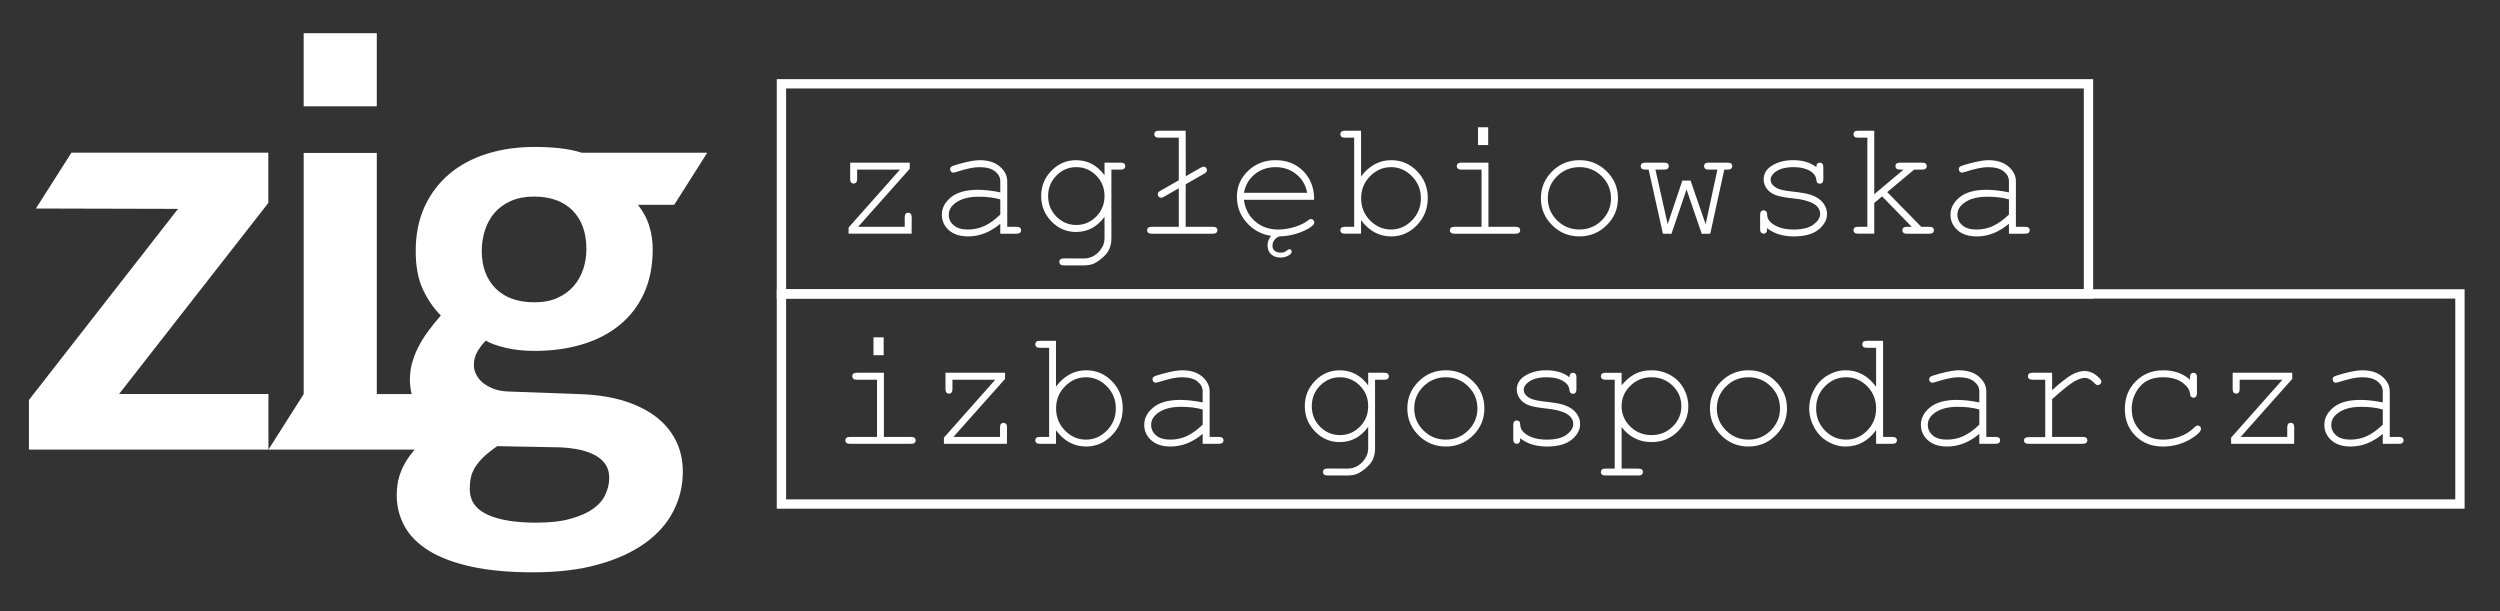 <svg width="270" height="66" viewBox="0 0 270 66" fill="none" xmlns="http://www.w3.org/2000/svg">
<rect x="0" y="0" width="270" height="66" fill="#333333" stroke="none"/>
<path d="M52.03 27.102C52.03 28.804 52.536 30.15 53.527 31.152C54.529 32.154 55.929 32.649 57.717 32.649C58.655 32.649 59.485 32.499 60.196 32.176C60.895 31.863 61.477 31.443 61.941 30.914C62.404 30.388 62.748 29.783 62.985 29.084C63.211 28.395 63.33 27.672 63.33 26.908C63.33 25.119 62.835 23.729 61.833 22.727C60.831 21.726 59.441 21.23 57.653 21.23C56.706 21.23 55.876 21.392 55.175 21.705C54.463 22.018 53.882 22.447 53.419 22.976C52.956 23.515 52.611 24.14 52.373 24.861C52.147 25.573 52.03 26.327 52.03 27.102ZM50.737 52.828C50.737 54.066 51.362 54.982 52.612 55.564C53.872 56.156 55.628 56.447 57.901 56.447C59.355 56.447 60.583 56.318 61.574 56.037C62.576 55.767 63.395 55.414 64.02 54.971C64.655 54.53 65.108 54.012 65.376 53.42C65.656 52.828 65.796 52.225 65.796 51.588C65.796 51.029 65.656 50.543 65.398 50.156C65.139 49.767 64.762 49.445 64.289 49.176C63.815 48.918 63.265 48.713 62.619 48.572C61.984 48.443 61.272 48.345 60.486 48.314L53.7 48.183C53.096 48.605 52.59 49.003 52.202 49.38C51.814 49.757 51.513 50.134 51.287 50.499C51.072 50.866 50.92 51.243 50.845 51.62C50.77 51.997 50.737 52.396 50.737 52.828ZM68.888 22.114C69.469 22.847 69.891 23.622 70.126 24.43C70.374 25.238 70.493 26.068 70.493 26.909C70.493 28.696 70.18 30.28 69.566 31.648C68.941 33.016 68.069 34.16 66.938 35.086C65.817 36.012 64.47 36.711 62.898 37.186C61.335 37.661 59.602 37.897 57.716 37.897C56.596 37.897 55.563 37.79 54.614 37.563C53.676 37.336 52.955 37.09 52.469 36.788C52.114 37.143 51.812 37.542 51.553 37.974C51.305 38.404 51.176 38.9 51.176 39.439C51.176 39.785 51.262 40.119 51.434 40.453C51.596 40.787 51.844 41.088 52.167 41.357C52.501 41.615 52.89 41.83 53.341 42.003C53.794 42.163 54.3 42.261 54.871 42.282L62.476 42.561C64.177 42.606 65.718 42.821 67.097 43.207C68.476 43.607 69.66 44.156 70.652 44.867C71.643 45.588 72.398 46.451 72.936 47.472C73.475 48.497 73.744 49.66 73.744 50.964C73.744 52.45 73.41 53.86 72.731 55.185C72.063 56.511 71.04 57.664 69.683 58.644C68.325 59.624 66.645 60.4 64.62 60.96C62.605 61.53 60.257 61.81 57.585 61.81C55 61.81 52.77 61.607 50.907 61.197C49.043 60.789 47.524 60.217 46.329 59.484C45.143 58.742 44.26 57.869 43.7 56.845C43.129 55.822 42.848 54.7 42.848 53.484C42.848 52.752 42.934 52.062 43.128 51.437C43.322 50.802 43.602 50.199 43.979 49.617C44.357 49.035 44.831 48.474 45.402 47.926C45.972 47.387 46.64 46.838 47.416 46.289C46.393 45.697 45.607 44.943 45.068 44.016C44.529 43.09 44.27 42.098 44.27 41.053C44.27 40.332 44.357 39.664 44.55 39.049C44.734 38.424 44.982 37.832 45.293 37.262C45.595 36.69 45.95 36.153 46.349 35.625C46.747 35.096 47.167 34.58 47.611 34.072C46.835 33.296 46.188 32.359 45.671 31.249C45.154 30.15 44.896 28.762 44.896 27.103C44.896 25.315 45.219 23.72 45.854 22.32C46.501 20.92 47.395 19.746 48.527 18.787C49.658 17.828 51.015 17.106 52.578 16.611C54.15 16.115 55.863 15.869 57.716 15.869C58.654 15.869 59.57 15.912 60.442 16.008C61.315 16.105 62.112 16.267 62.823 16.492H76.386L72.816 22.115H68.888V22.114ZM40.694 16.514V42.56H49.935V48.56H28.99L32.798 42.56V16.514H40.694ZM3.125 48.56V43.197L19.227 22.558L3.878 22.519L7.713 16.491H28.977V21.921L12.861 42.552H28.989L28.99 48.56H3.125Z" fill="white"/>
<path d="M40.693 11.48H32.797V3.852V3.583H40.693V11.48Z" fill="white"/>
<path d="M257.34 44.226C256.992 44.126 256.623 44.052 256.234 44.005C255.842 43.958 255.432 43.935 255 43.935C253.919 43.935 253.075 44.167 252.464 44.634C252.005 44.982 251.776 45.4 251.776 45.882C251.776 46.333 251.951 46.712 252.301 47.017C252.655 47.326 253.166 47.48 253.841 47.48C254.483 47.48 255.081 47.349 255.635 47.093C256.186 46.835 256.754 46.427 257.341 45.864V44.226H257.34ZM257.34 47.931V46.857C256.257 47.767 255.105 48.224 253.873 48.224C252.981 48.224 252.285 47.997 251.783 47.546C251.281 47.093 251.029 46.54 251.029 45.882C251.029 45.163 251.359 44.534 252.022 43.995C252.684 43.456 253.649 43.19 254.919 43.19C255.261 43.19 255.633 43.211 256.035 43.256C256.437 43.299 256.873 43.367 257.339 43.461V42.258C257.339 41.85 257.149 41.496 256.771 41.192C256.393 40.893 255.827 40.743 255.071 40.743C254.49 40.743 253.679 40.913 252.633 41.249C252.445 41.308 252.324 41.337 252.271 41.337C252.176 41.337 252.094 41.302 252.026 41.23C251.959 41.162 251.925 41.07 251.925 40.964C251.925 40.864 251.955 40.786 252.014 40.726C252.094 40.638 252.431 40.517 253.015 40.363C253.938 40.115 254.632 39.99 255.108 39.99C256.046 39.99 256.778 40.222 257.303 40.685C257.83 41.148 258.094 41.675 258.094 42.259V47.187H259.085C259.271 47.187 259.398 47.22 259.477 47.291C259.551 47.357 259.59 47.447 259.59 47.559C259.59 47.666 259.551 47.754 259.477 47.827C259.398 47.895 259.271 47.932 259.085 47.932H257.34V47.931ZM247.564 40.257V40.921L241.989 47.187H247.022V46.158C247.022 45.98 247.056 45.853 247.125 45.779C247.192 45.703 247.282 45.662 247.395 45.662C247.506 45.662 247.601 45.703 247.67 45.779C247.742 45.853 247.775 45.98 247.775 46.158L247.766 47.931H240.959V47.265L246.507 41.009H241.882V42.019C241.882 42.197 241.846 42.324 241.777 42.402C241.704 42.476 241.616 42.515 241.51 42.515C241.399 42.515 241.308 42.476 241.235 42.402C241.166 42.324 241.129 42.197 241.129 42.019V40.257H247.564ZM236.519 41.009V40.761C236.519 40.577 236.555 40.447 236.624 40.372C236.696 40.296 236.784 40.257 236.891 40.257C237.002 40.257 237.097 40.296 237.165 40.372C237.235 40.446 237.271 40.577 237.271 40.761V42.447C237.265 42.629 237.229 42.76 237.162 42.834C237.094 42.914 237.002 42.953 236.891 42.953C236.79 42.953 236.705 42.916 236.64 42.849C236.57 42.781 236.531 42.667 236.519 42.507C236.483 42.087 236.207 41.689 235.69 41.312C235.172 40.933 234.477 40.744 233.603 40.744C232.499 40.744 231.661 41.09 231.085 41.781C230.514 42.47 230.227 43.263 230.227 44.156C230.227 45.119 230.544 45.914 231.176 46.541C231.809 47.166 232.625 47.48 233.629 47.48C234.207 47.48 234.797 47.373 235.4 47.16C235.999 46.949 236.54 46.607 237.024 46.131C237.148 46.014 237.256 45.957 237.354 45.957C237.454 45.957 237.538 45.99 237.605 46.057C237.674 46.125 237.708 46.211 237.708 46.311C237.708 46.565 237.408 46.885 236.813 47.276C235.847 47.909 234.777 48.225 233.594 48.225C232.396 48.225 231.409 47.842 230.637 47.077C229.866 46.311 229.483 45.343 229.483 44.167C229.483 42.966 229.876 41.97 230.666 41.181C231.455 40.388 232.447 39.992 233.648 39.992C234.789 39.99 235.745 40.33 236.519 41.009ZM221.629 40.257V42.134C222.598 41.261 223.323 40.698 223.805 40.446C224.285 40.194 224.73 40.067 225.139 40.067C225.583 40.067 225.994 40.219 226.375 40.516C226.756 40.815 226.947 41.041 226.947 41.192C226.947 41.307 226.907 41.399 226.835 41.475C226.762 41.547 226.668 41.584 226.557 41.584C226.496 41.584 226.449 41.574 226.406 41.553C226.364 41.532 226.288 41.465 226.176 41.354C225.968 41.147 225.789 41.006 225.635 40.93C225.481 40.852 225.329 40.811 225.185 40.811C224.858 40.811 224.467 40.942 224.007 41.202C223.551 41.464 222.758 42.098 221.63 43.108V47.186H224.927C225.109 47.186 225.239 47.219 225.318 47.29C225.394 47.356 225.433 47.446 225.433 47.558C225.433 47.665 225.394 47.753 225.318 47.826C225.239 47.894 225.109 47.931 224.927 47.931H219.086C218.907 47.931 218.78 47.898 218.704 47.827C218.629 47.761 218.589 47.673 218.589 47.567C218.589 47.467 218.626 47.383 218.701 47.313C218.774 47.247 218.901 47.213 219.086 47.213H220.885V41.008H219.513C219.334 41.008 219.206 40.973 219.131 40.903C219.052 40.831 219.017 40.741 219.017 40.628C219.017 40.523 219.052 40.431 219.125 40.362C219.2 40.292 219.328 40.257 219.513 40.257H221.629ZM213.767 44.226C213.418 44.126 213.049 44.05 212.66 44.005C212.27 43.958 211.858 43.935 211.426 43.935C210.347 43.935 209.502 44.169 208.892 44.634C208.434 44.982 208.202 45.4 208.202 45.882C208.202 46.333 208.378 46.712 208.729 47.017C209.082 47.326 209.593 47.48 210.268 47.48C210.91 47.48 211.509 47.349 212.062 47.093C212.613 46.837 213.182 46.427 213.768 45.864V44.226H213.767ZM213.767 47.931V46.857C212.684 47.767 211.532 48.224 210.3 48.224C209.407 48.224 208.71 47.997 208.209 47.546C207.707 47.095 207.456 46.54 207.456 45.882C207.456 45.163 207.786 44.534 208.448 43.995C209.11 43.458 210.076 43.19 211.346 43.19C211.688 43.19 212.061 43.213 212.461 43.256C212.863 43.299 213.3 43.367 213.766 43.461V42.258C213.766 41.85 213.576 41.494 213.198 41.192C212.821 40.893 212.254 40.743 211.498 40.743C210.917 40.743 210.105 40.913 209.06 41.249C208.873 41.308 208.751 41.337 208.697 41.337C208.603 41.337 208.521 41.302 208.452 41.23C208.386 41.162 208.352 41.07 208.352 40.964C208.352 40.864 208.383 40.786 208.44 40.726C208.522 40.638 208.859 40.517 209.442 40.363C210.364 40.117 211.06 39.99 211.535 39.99C212.473 39.99 213.205 40.224 213.731 40.685C214.256 41.148 214.521 41.677 214.521 42.259V47.187H215.512C215.697 47.187 215.825 47.22 215.903 47.291C215.978 47.357 216.018 47.447 216.018 47.559C216.018 47.666 215.979 47.756 215.903 47.827C215.826 47.897 215.696 47.932 215.512 47.932H213.767V47.931ZM202.62 44.111C202.62 43.168 202.298 42.369 201.661 41.718C201.025 41.068 200.266 40.743 199.386 40.743C198.5 40.743 197.738 41.067 197.1 41.718C196.461 42.366 196.141 43.167 196.141 44.111C196.141 45.05 196.461 45.847 197.1 46.5C197.738 47.154 198.5 47.48 199.386 47.48C200.267 47.48 201.026 47.152 201.661 46.5C202.297 45.847 202.62 45.05 202.62 44.111ZM203.373 36.808V47.187H204.366C204.55 47.187 204.68 47.222 204.756 47.291C204.83 47.357 204.871 47.447 204.871 47.559C204.871 47.666 204.831 47.754 204.756 47.827C204.682 47.895 204.549 47.932 204.366 47.932H202.62V46.453C201.758 47.633 200.66 48.224 199.332 48.224C198.657 48.224 198.013 48.044 197.396 47.685C196.78 47.33 196.29 46.822 195.932 46.158C195.574 45.498 195.396 44.816 195.396 44.111C195.396 43.404 195.574 42.718 195.932 42.06C196.289 41.4 196.779 40.89 197.396 40.533C198.012 40.172 198.66 39.99 199.34 39.99C200.641 39.99 201.734 40.58 202.619 41.763V37.56H201.627C201.443 37.56 201.314 37.525 201.236 37.456C201.16 37.384 201.122 37.292 201.122 37.179C201.122 37.074 201.158 36.986 201.236 36.913C201.312 36.845 201.442 36.808 201.627 36.808H203.373ZM192.241 44.111C192.241 43.179 191.908 42.382 191.243 41.726C190.577 41.07 189.772 40.744 188.829 40.744C187.882 40.744 187.077 41.074 186.411 41.732C185.75 42.388 185.416 43.185 185.416 44.111C185.416 45.033 185.75 45.826 186.411 46.486C187.077 47.148 187.882 47.48 188.829 47.48C189.772 47.48 190.577 47.15 191.243 46.492C191.908 45.832 192.241 45.039 192.241 44.111ZM192.994 44.111C192.994 45.246 192.587 46.216 191.775 47.017C190.961 47.822 189.984 48.224 188.837 48.224C187.678 48.224 186.693 47.82 185.884 47.015C185.076 46.208 184.671 45.24 184.671 44.111C184.671 42.976 185.077 42.004 185.884 41.201C186.695 40.392 187.678 39.99 188.837 39.99C189.983 39.99 190.961 40.392 191.775 41.193C192.588 41.998 192.994 42.97 192.994 44.111ZM181.586 43.863C181.586 43.006 181.273 42.271 180.651 41.66C180.028 41.051 179.265 40.744 178.367 40.744C177.466 40.744 176.7 41.053 176.074 41.666C175.448 42.281 175.133 43.012 175.133 43.863C175.133 44.718 175.448 45.457 176.074 46.072C176.7 46.685 177.466 46.99 178.367 46.99C179.259 46.99 180.019 46.683 180.645 46.074C181.271 45.462 181.586 44.724 181.586 43.863ZM175.133 40.257V41.611C175.578 41.074 176.053 40.672 176.562 40.398C177.07 40.127 177.668 39.99 178.359 39.99C179.094 39.99 179.769 40.164 180.389 40.506C181.008 40.846 181.489 41.326 181.827 41.936C182.168 42.547 182.339 43.192 182.339 43.864C182.339 44.934 181.953 45.848 181.19 46.608C180.428 47.366 179.487 47.745 178.368 47.745C177.04 47.745 175.96 47.206 175.134 46.124V50.61H176.944C177.12 50.61 177.248 50.641 177.325 50.71C177.402 50.779 177.44 50.87 177.44 50.981C177.44 51.088 177.402 51.176 177.325 51.249C177.248 51.319 177.119 51.353 176.944 51.353H173.39C173.211 51.353 173.083 51.32 173.008 51.251C172.934 51.185 172.893 51.095 172.893 50.981C172.893 50.87 172.932 50.778 173.008 50.71C173.082 50.642 173.21 50.61 173.39 50.61H174.391V41.01H173.39C173.211 41.01 173.082 40.975 173.008 40.905C172.933 40.833 172.893 40.743 172.893 40.63C172.893 40.525 172.933 40.433 173.008 40.364C173.083 40.294 173.21 40.259 173.39 40.259H175.133V40.257ZM169.503 40.744C169.503 40.57 169.539 40.445 169.609 40.373C169.68 40.297 169.769 40.258 169.875 40.258C169.987 40.258 170.081 40.297 170.151 40.373C170.222 40.449 170.255 40.578 170.255 40.762V42.039C170.255 42.213 170.223 42.342 170.151 42.42C170.082 42.496 169.987 42.535 169.875 42.535C169.775 42.535 169.69 42.502 169.624 42.439C169.556 42.373 169.518 42.265 169.503 42.117C169.473 41.763 169.287 41.467 168.956 41.24C168.472 40.908 167.83 40.744 167.032 40.744C166.2 40.744 165.553 40.914 165.09 41.25C164.742 41.502 164.567 41.787 164.567 42.1C164.567 42.454 164.778 42.748 165.191 42.987C165.473 43.149 166.01 43.282 166.803 43.368C167.836 43.479 168.556 43.604 168.956 43.749C169.528 43.954 169.954 44.243 170.235 44.608C170.517 44.973 170.656 45.37 170.656 45.797C170.656 46.428 170.352 46.99 169.742 47.485C169.134 47.975 168.242 48.225 167.068 48.225C165.891 48.225 164.929 47.926 164.179 47.33C164.179 47.529 164.167 47.66 164.143 47.719C164.12 47.778 164.075 47.828 164.013 47.869C163.951 47.908 163.882 47.932 163.807 47.932C163.698 47.932 163.611 47.891 163.54 47.817C163.47 47.741 163.432 47.616 163.432 47.436V45.903C163.432 45.723 163.466 45.598 163.535 45.52C163.603 45.446 163.692 45.407 163.807 45.407C163.912 45.407 164 45.444 164.076 45.518C164.148 45.59 164.185 45.692 164.185 45.815C164.185 46.086 164.256 46.313 164.391 46.495C164.598 46.778 164.927 47.015 165.379 47.2C165.83 47.386 166.383 47.481 167.04 47.481C168.008 47.481 168.729 47.299 169.203 46.94C169.675 46.581 169.911 46.2 169.911 45.797C169.911 45.336 169.672 44.965 169.194 44.69C168.711 44.411 168.005 44.223 167.079 44.129C166.154 44.035 165.49 43.91 165.089 43.758C164.688 43.604 164.374 43.373 164.151 43.069C163.926 42.76 163.812 42.43 163.812 42.073C163.812 41.436 164.126 40.928 164.752 40.553C165.378 40.18 166.125 39.99 166.993 39.99C168.025 39.99 168.86 40.242 169.503 40.744ZM159.561 44.111C159.561 43.179 159.228 42.382 158.562 41.726C157.897 41.07 157.091 40.744 156.148 40.744C155.202 40.744 154.397 41.074 153.731 41.732C153.07 42.388 152.736 43.185 152.736 44.111C152.736 45.033 153.07 45.826 153.731 46.486C154.397 47.148 155.202 47.48 156.148 47.48C157.091 47.48 157.897 47.15 158.562 46.492C159.228 45.832 159.561 45.039 159.561 44.111ZM160.314 44.111C160.314 45.246 159.907 46.216 159.094 47.017C158.281 47.822 157.303 48.224 156.156 48.224C154.998 48.224 154.013 47.82 153.204 47.015C152.395 46.208 151.991 45.24 151.991 44.111C151.991 42.976 152.397 42.004 153.204 41.201C154.015 40.392 154.998 39.99 156.156 39.99C157.302 39.99 158.281 40.392 159.094 41.193C159.909 41.998 160.314 42.97 160.314 44.111ZM147.763 43.863C147.763 42.988 147.463 42.25 146.865 41.648C146.264 41.046 145.548 40.744 144.714 40.744C143.882 40.744 143.163 41.047 142.569 41.65C141.973 42.257 141.673 42.994 141.673 43.863C141.673 44.738 141.974 45.478 142.569 46.084C143.164 46.69 143.882 46.99 144.714 46.99C145.548 46.99 146.265 46.689 146.865 46.084C147.463 45.478 147.763 44.738 147.763 43.863ZM147.763 41.621V40.258H149.508C149.687 40.258 149.814 40.293 149.89 40.363C149.963 40.431 150.003 40.525 150.003 40.638C150.003 40.743 149.964 40.833 149.89 40.904C149.815 40.974 149.686 41.009 149.508 41.009H148.506V48.447C148.506 48.941 148.401 49.385 148.189 49.773C148.047 50.033 147.81 50.302 147.479 50.582C147.149 50.859 146.846 51.057 146.574 51.174C146.305 51.291 145.938 51.352 145.485 51.352H143.377C143.199 51.352 143.072 51.319 142.996 51.25C142.919 51.182 142.88 51.094 142.88 50.98C142.88 50.869 142.918 50.775 142.996 50.705C143.071 50.637 143.198 50.6 143.377 50.6L145.513 50.61C145.949 50.612 146.344 50.497 146.696 50.27C147.045 50.045 147.339 49.719 147.567 49.288C147.698 49.04 147.764 48.725 147.764 48.341V46.105C146.964 47.201 145.937 47.746 144.677 47.746C143.658 47.746 142.775 47.367 142.033 46.609C141.292 45.849 140.92 44.935 140.92 43.865C140.92 42.797 141.292 41.883 142.033 41.127C142.774 40.371 143.658 39.992 144.677 39.992C145.936 39.99 146.963 40.535 147.763 41.621ZM129.888 44.226C129.54 44.126 129.17 44.052 128.781 44.005C128.392 43.958 127.98 43.935 127.547 43.935C126.467 43.935 125.623 44.167 125.013 44.634C124.552 44.982 124.323 45.4 124.323 45.882C124.323 46.333 124.499 46.712 124.85 47.017C125.204 47.326 125.714 47.48 126.39 47.48C127.031 47.48 127.629 47.349 128.183 47.093C128.734 46.835 129.302 46.427 129.889 45.864V44.226H129.888ZM129.888 47.931V46.857C128.806 47.767 127.653 48.224 126.421 48.224C125.528 48.224 124.833 47.997 124.331 47.546C123.828 47.093 123.577 46.54 123.577 45.882C123.577 45.163 123.907 44.534 124.57 43.995C125.232 43.456 126.197 43.19 127.466 43.19C127.809 43.19 128.181 43.211 128.583 43.256C128.985 43.299 129.421 43.367 129.887 43.461V42.258C129.887 41.85 129.697 41.496 129.319 41.192C128.941 40.893 128.375 40.743 127.619 40.743C127.038 40.743 126.227 40.913 125.181 41.249C124.993 41.308 124.871 41.337 124.817 41.337C124.724 41.337 124.642 41.302 124.573 41.23C124.506 41.162 124.473 41.07 124.473 40.964C124.473 40.864 124.502 40.786 124.561 40.726C124.642 40.638 124.978 40.517 125.562 40.363C126.484 40.115 127.18 39.99 127.655 39.99C128.593 39.99 129.325 40.222 129.851 40.685C130.376 41.148 130.641 41.675 130.641 42.259V47.187H131.632C131.818 47.187 131.944 47.22 132.023 47.291C132.099 47.357 132.138 47.447 132.138 47.559C132.138 47.666 132.099 47.754 132.023 47.827C131.944 47.895 131.818 47.932 131.632 47.932H129.888V47.931ZM120.51 44.111C120.51 43.173 120.187 42.377 119.542 41.724C118.9 41.07 118.147 40.744 117.282 40.744C116.42 40.744 115.666 41.07 115.022 41.724C114.377 42.376 114.057 43.173 114.057 44.111C114.057 45.05 114.377 45.847 115.022 46.5C115.666 47.154 116.419 47.48 117.282 47.48C118.147 47.48 118.9 47.154 119.542 46.5C120.187 45.847 120.51 45.05 120.51 44.111ZM114.048 36.808V41.746C114.947 40.574 116.03 39.99 117.3 39.99C118.39 39.99 119.319 40.385 120.092 41.174C120.867 41.963 121.254 42.932 121.254 44.078C121.254 45.234 120.861 46.217 120.08 47.017C119.297 47.822 118.371 48.224 117.3 48.224C116.002 48.224 114.916 47.638 114.048 46.47V47.931H112.303C112.124 47.931 111.997 47.894 111.922 47.826C111.847 47.754 111.807 47.666 111.807 47.558C111.807 47.447 111.847 47.357 111.922 47.29C111.997 47.22 112.124 47.186 112.303 47.186H113.305V37.56H112.303C112.124 37.56 111.997 37.527 111.922 37.456C111.847 37.385 111.807 37.292 111.807 37.179C111.807 37.074 111.847 36.986 111.922 36.913C111.997 36.843 112.124 36.808 112.303 36.808H114.048ZM108.545 40.257V40.921L102.971 47.187H108.004V46.158C108.004 45.98 108.038 45.853 108.108 45.779C108.174 45.703 108.265 45.662 108.377 45.662C108.489 45.662 108.582 45.703 108.653 45.779C108.724 45.853 108.758 45.982 108.757 46.158L108.748 47.931H101.942V47.265L107.49 41.009H102.864V42.019C102.864 42.195 102.829 42.324 102.759 42.402C102.689 42.478 102.599 42.515 102.492 42.515C102.381 42.515 102.288 42.478 102.217 42.402C102.148 42.324 102.112 42.197 102.112 42.019V40.257H108.545ZM95.462 40.257V47.187H98.384C98.57 47.187 98.699 47.22 98.775 47.291C98.854 47.357 98.89 47.447 98.89 47.559C98.89 47.666 98.854 47.754 98.775 47.827C98.7 47.895 98.57 47.932 98.384 47.932H91.792C91.614 47.932 91.487 47.895 91.411 47.827C91.333 47.755 91.297 47.667 91.297 47.559C91.297 47.448 91.333 47.358 91.411 47.291C91.487 47.221 91.614 47.187 91.792 47.187H94.718V41.009H92.546C92.367 41.009 92.24 40.974 92.159 40.904C92.08 40.832 92.04 40.744 92.04 40.638C92.04 40.525 92.08 40.431 92.156 40.363C92.231 40.293 92.361 40.258 92.546 40.258H95.462V40.257ZM95.436 38.359H94.337V36.435H95.436V38.359Z" fill="white"/>
<path d="M216.964 21.534C216.616 21.434 216.247 21.362 215.857 21.313C215.466 21.268 215.055 21.244 214.624 21.244C213.544 21.244 212.699 21.475 212.088 21.942C211.629 22.29 211.399 22.707 211.399 23.192C211.399 23.643 211.575 24.02 211.925 24.325C212.279 24.635 212.79 24.789 213.465 24.789C214.106 24.789 214.705 24.659 215.259 24.401C215.809 24.143 216.378 23.735 216.965 23.172V21.534H216.964ZM216.964 25.239V24.166C215.881 25.075 214.728 25.532 213.497 25.532C212.604 25.532 211.909 25.305 211.407 24.856C210.905 24.401 210.653 23.848 210.653 23.192C210.653 22.471 210.983 21.842 211.645 21.303C212.307 20.766 213.272 20.498 214.543 20.498C214.885 20.498 215.257 20.519 215.659 20.564C216.06 20.607 216.497 20.676 216.963 20.771V19.566C216.963 19.158 216.772 18.803 216.394 18.502C216.016 18.202 215.451 18.051 214.695 18.051C214.114 18.051 213.302 18.22 212.257 18.557C212.069 18.618 211.948 18.645 211.894 18.645C211.8 18.645 211.719 18.612 211.65 18.539C211.583 18.469 211.549 18.379 211.549 18.272C211.549 18.172 211.579 18.093 211.637 18.034C211.719 17.946 212.054 17.825 212.638 17.671C213.561 17.423 214.256 17.299 214.732 17.299C215.67 17.299 216.402 17.532 216.927 17.995C217.454 18.457 217.717 18.983 217.717 19.567V24.495H218.709C218.894 24.495 219.021 24.528 219.1 24.599C219.175 24.665 219.214 24.755 219.214 24.869C219.214 24.974 219.175 25.062 219.1 25.135C219.021 25.204 218.894 25.24 218.709 25.24H216.964V25.239ZM202.419 21.923V25.238H200.674C200.495 25.238 200.368 25.202 200.293 25.133C200.214 25.061 200.178 24.973 200.178 24.867C200.178 24.754 200.214 24.664 200.293 24.597C200.368 24.527 200.495 24.493 200.674 24.493H201.675V14.87H200.674C200.495 14.87 200.368 14.837 200.293 14.765C200.214 14.695 200.178 14.601 200.178 14.49C200.178 14.384 200.214 14.296 200.293 14.222C200.368 14.154 200.495 14.117 200.674 14.117H202.419V20.978L205.583 18.318H205.203C205.024 18.318 204.896 18.283 204.821 18.213C204.742 18.141 204.706 18.053 204.706 17.947C204.706 17.835 204.742 17.742 204.821 17.672C204.896 17.602 205.024 17.567 205.203 17.567H207.586C207.768 17.567 207.898 17.602 207.976 17.672C208.052 17.742 208.091 17.835 208.091 17.947C208.091 18.052 208.052 18.14 207.976 18.213C207.898 18.283 207.768 18.318 207.586 18.318H206.727L203.821 20.748L207.499 24.496H208.357C208.54 24.496 208.67 24.529 208.748 24.6C208.824 24.666 208.864 24.756 208.864 24.87C208.864 24.975 208.824 25.063 208.748 25.136C208.67 25.205 208.54 25.241 208.357 25.241H205.947C205.768 25.241 205.641 25.205 205.566 25.136C205.488 25.064 205.451 24.976 205.451 24.87C205.451 24.757 205.488 24.667 205.566 24.6C205.641 24.53 205.768 24.496 205.947 24.496H206.47L203.269 21.208L202.419 21.923ZM196.166 18.051C196.166 17.879 196.202 17.754 196.271 17.679C196.343 17.604 196.431 17.565 196.538 17.565C196.65 17.565 196.744 17.606 196.813 17.679C196.884 17.755 196.919 17.885 196.919 18.069V19.346C196.919 19.522 196.885 19.649 196.813 19.727C196.744 19.802 196.65 19.842 196.538 19.842C196.437 19.842 196.352 19.809 196.287 19.745C196.218 19.679 196.179 19.572 196.166 19.424C196.134 19.07 195.95 18.774 195.619 18.547C195.134 18.215 194.493 18.051 193.695 18.051C192.863 18.051 192.215 18.22 191.753 18.557C191.405 18.809 191.229 19.095 191.229 19.407C191.229 19.761 191.441 20.055 191.852 20.294C192.135 20.457 192.672 20.589 193.465 20.675C194.499 20.788 195.217 20.912 195.619 21.056C196.19 21.262 196.617 21.549 196.897 21.915C197.179 22.28 197.319 22.677 197.319 23.104C197.319 23.735 197.014 24.298 196.405 24.792C195.797 25.284 194.905 25.532 193.731 25.532C192.553 25.532 191.591 25.233 190.841 24.637C190.841 24.836 190.83 24.967 190.805 25.028C190.782 25.085 190.738 25.135 190.675 25.175C190.614 25.215 190.545 25.238 190.469 25.238C190.361 25.238 190.274 25.197 190.203 25.124C190.131 25.048 190.094 24.921 190.094 24.742V23.209C190.094 23.029 190.129 22.904 190.198 22.828C190.265 22.751 190.354 22.713 190.469 22.713C190.575 22.713 190.663 22.749 190.739 22.824C190.811 22.896 190.847 22.997 190.847 23.121C190.847 23.392 190.919 23.619 191.053 23.802C191.26 24.084 191.589 24.321 192.042 24.507C192.493 24.692 193.046 24.788 193.703 24.788C194.671 24.788 195.391 24.607 195.866 24.247C196.338 23.887 196.574 23.505 196.574 23.103C196.574 22.642 196.335 22.271 195.857 21.996C195.374 21.716 194.668 21.529 193.742 21.435C192.817 21.342 192.154 21.217 191.752 21.064C191.35 20.91 191.037 20.679 190.814 20.374C190.589 20.066 190.474 19.736 190.474 19.379C190.474 18.744 190.789 18.234 191.415 17.859C192.041 17.486 192.788 17.297 193.656 17.297C194.687 17.298 195.522 17.549 196.166 18.051ZM184.707 25.239L183.788 25.249L182.147 20.463L180.517 25.249L179.594 25.239L178.051 18.317H177.688C177.513 18.317 177.385 18.282 177.307 18.212C177.231 18.14 177.193 18.049 177.193 17.937C177.193 17.832 177.231 17.742 177.307 17.671C177.385 17.601 177.513 17.566 177.688 17.566H179.737C179.913 17.566 180.039 17.601 180.118 17.671C180.194 17.741 180.233 17.834 180.233 17.946C180.233 18.051 180.194 18.139 180.118 18.212C180.039 18.282 179.913 18.317 179.737 18.317H178.787L180.109 24.219L181.694 19.503H182.581L184.211 24.219L185.479 18.317H184.541C184.362 18.317 184.235 18.282 184.154 18.212C184.075 18.14 184.036 18.049 184.036 17.937C184.036 17.832 184.072 17.742 184.151 17.671C184.225 17.601 184.356 17.566 184.541 17.566H186.58C186.761 17.566 186.891 17.601 186.97 17.671C187.046 17.741 187.085 17.834 187.085 17.946C187.085 18.051 187.046 18.139 186.97 18.212C186.891 18.282 186.761 18.317 186.58 18.317H186.223L184.707 25.239ZM173.987 21.418C173.987 20.486 173.654 19.689 172.989 19.033C172.324 18.378 171.518 18.051 170.575 18.051C169.628 18.051 168.823 18.381 168.158 19.04C167.496 19.695 167.163 20.492 167.163 21.418C167.163 22.341 167.496 23.134 168.158 23.793C168.823 24.455 169.628 24.788 170.575 24.788C171.518 24.788 172.324 24.458 172.989 23.799C173.654 23.141 173.987 22.348 173.987 21.418ZM174.741 21.418C174.741 22.552 174.334 23.523 173.521 24.324C172.707 25.129 171.73 25.531 170.583 25.531C169.425 25.531 168.438 25.128 167.631 24.322C166.822 23.515 166.418 22.546 166.418 21.418C166.418 20.283 166.824 19.313 167.631 18.508C168.442 17.701 169.425 17.298 170.583 17.298C171.729 17.298 172.708 17.699 173.521 18.502C174.335 19.305 174.741 20.278 174.741 21.418ZM160.752 17.565V24.495H163.674C163.859 24.495 163.989 24.528 164.064 24.599C164.143 24.665 164.179 24.755 164.179 24.869C164.179 24.974 164.143 25.062 164.064 25.135C163.99 25.204 163.859 25.24 163.674 25.24H157.082C156.904 25.24 156.777 25.204 156.701 25.135C156.622 25.063 156.586 24.975 156.586 24.869C156.586 24.756 156.622 24.666 156.701 24.599C156.777 24.529 156.904 24.495 157.082 24.495H160.007V18.317H157.835C157.657 18.317 157.53 18.282 157.448 18.212C157.369 18.14 157.33 18.052 157.33 17.946C157.33 17.834 157.369 17.741 157.445 17.671C157.52 17.601 157.651 17.566 157.835 17.566H160.752V17.565ZM160.724 15.667H159.626V13.743H160.724V15.667ZM153.456 21.418C153.456 20.48 153.131 19.686 152.488 19.031C151.845 18.379 151.093 18.051 150.227 18.051C149.366 18.051 148.613 18.378 147.967 19.031C147.323 19.683 147.003 20.48 147.003 21.418C147.003 22.359 147.323 23.154 147.967 23.809C148.613 24.461 149.365 24.788 150.227 24.788C151.093 24.788 151.845 24.46 152.488 23.809C153.13 23.155 153.456 22.36 153.456 21.418ZM146.994 14.116V19.053C147.892 17.883 148.975 17.299 150.246 17.299C151.335 17.299 152.264 17.693 153.038 18.482C153.812 19.271 154.2 20.24 154.2 21.386C154.2 22.541 153.806 23.525 153.026 24.325C152.243 25.13 151.317 25.532 150.246 25.532C148.948 25.532 147.863 24.946 146.994 23.778V25.239H145.249C145.071 25.239 144.942 25.204 144.868 25.134C144.791 25.062 144.753 24.974 144.753 24.868C144.753 24.755 144.793 24.666 144.868 24.598C144.944 24.53 145.07 24.494 145.249 24.494H146.25V14.87H145.249C145.071 14.87 144.944 14.835 144.868 14.765C144.793 14.695 144.753 14.601 144.753 14.49C144.753 14.384 144.791 14.295 144.868 14.222C144.942 14.152 145.07 14.117 145.249 14.117H146.994V14.116ZM138.605 25.249C138.605 25.323 138.578 25.392 138.523 25.442C138.48 25.483 138.393 25.51 138.257 25.524C138.045 25.544 137.853 25.659 137.682 25.86C137.512 26.061 137.425 26.292 137.425 26.557C137.425 26.766 137.505 26.938 137.661 27.078C137.816 27.216 138.036 27.287 138.321 27.287C138.592 27.287 138.825 27.204 139.009 27.039C139.101 26.956 139.176 26.912 139.239 26.912C139.311 26.912 139.373 26.939 139.427 26.986C139.483 27.037 139.505 27.105 139.505 27.187C139.505 27.304 139.418 27.416 139.248 27.535C138.983 27.719 138.668 27.816 138.302 27.816C137.869 27.816 137.528 27.695 137.274 27.453C137.019 27.211 136.892 26.896 136.892 26.506C136.892 26.092 137.041 25.733 137.336 25.429C137.631 25.125 137.96 24.973 138.32 24.973C138.401 24.973 138.469 24.998 138.521 25.048C138.577 25.098 138.605 25.164 138.605 25.249ZM141.173 20.825C141.026 20.006 140.638 19.337 140.008 18.823C139.38 18.309 138.629 18.052 137.761 18.052C136.893 18.052 136.145 18.308 135.519 18.814C134.893 19.322 134.503 19.995 134.348 20.826H141.173V20.825ZM141.926 21.579H134.339C134.47 22.541 134.872 23.319 135.55 23.905C136.227 24.491 137.062 24.789 138.064 24.789C138.618 24.789 139.2 24.696 139.809 24.515C140.417 24.332 140.914 24.088 141.297 23.788C141.41 23.698 141.506 23.655 141.591 23.655C141.684 23.655 141.768 23.69 141.839 23.762C141.91 23.836 141.945 23.923 141.945 24.026C141.945 24.126 141.893 24.221 141.801 24.317C141.516 24.612 141.014 24.887 140.289 25.145C139.566 25.401 138.822 25.532 138.062 25.532C136.786 25.532 135.72 25.114 134.865 24.278C134.011 23.442 133.585 22.428 133.585 21.244C133.585 20.161 133.985 19.235 134.786 18.46C135.588 17.687 136.577 17.299 137.76 17.299C138.976 17.299 139.978 17.696 140.764 18.491C141.55 19.286 141.939 20.315 141.926 21.579ZM128.053 14.116L128.063 19.034L129.675 18.116C129.811 18.037 129.911 17.998 129.977 17.998C130.083 17.998 130.171 18.034 130.242 18.106C130.313 18.175 130.349 18.264 130.349 18.37C130.349 18.448 130.328 18.515 130.292 18.569C130.253 18.627 130.171 18.69 130.047 18.759L128.053 19.903V24.495H130.978C131.161 24.495 131.291 24.528 131.37 24.599C131.445 24.665 131.485 24.755 131.485 24.869C131.485 24.974 131.445 25.062 131.37 25.135C131.291 25.204 131.161 25.24 130.978 25.24H124.384C124.206 25.24 124.078 25.204 124.003 25.135C123.927 25.063 123.888 24.975 123.888 24.869C123.888 24.756 123.927 24.666 124.003 24.599C124.078 24.529 124.206 24.495 124.384 24.495H127.309V20.33L125.704 21.253C125.58 21.321 125.479 21.358 125.404 21.358C125.303 21.358 125.216 21.321 125.146 21.247C125.075 21.174 125.041 21.086 125.041 20.987C125.041 20.907 125.06 20.841 125.093 20.787C125.129 20.729 125.208 20.666 125.332 20.596L127.31 19.471V14.87H125.165C124.987 14.87 124.86 14.837 124.778 14.765C124.699 14.695 124.66 14.601 124.66 14.49C124.66 14.384 124.696 14.296 124.775 14.222C124.85 14.154 124.98 14.117 125.165 14.117H128.053V14.116ZM119.288 21.17C119.288 20.296 118.988 19.559 118.389 18.956C117.787 18.353 117.074 18.051 116.239 18.051C115.408 18.051 114.689 18.354 114.093 18.959C113.497 19.566 113.198 20.302 113.198 21.17C113.198 22.044 113.497 22.785 114.093 23.391C114.689 23.995 115.407 24.298 116.239 24.298C117.074 24.298 117.788 23.995 118.389 23.391C118.988 22.786 119.288 22.044 119.288 21.17ZM119.288 18.928V17.565H121.033C121.211 17.565 121.339 17.6 121.414 17.67C121.49 17.74 121.529 17.833 121.529 17.945C121.529 18.05 121.49 18.138 121.414 18.211C121.339 18.281 121.211 18.316 121.033 18.316H120.032V25.753C120.032 26.249 119.926 26.691 119.714 27.081C119.572 27.341 119.336 27.609 119.003 27.889C118.674 28.167 118.371 28.364 118.099 28.481C117.83 28.6 117.464 28.661 117.01 28.661H114.902C114.723 28.661 114.596 28.628 114.52 28.557C114.442 28.491 114.406 28.401 114.406 28.288C114.406 28.175 114.442 28.082 114.52 28.014C114.596 27.944 114.723 27.907 114.902 27.907L117.038 27.917C117.474 27.917 117.87 27.805 118.221 27.578C118.573 27.354 118.863 27.026 119.092 26.595C119.222 26.347 119.289 26.032 119.289 25.648V23.414C118.49 24.509 117.462 25.053 116.203 25.053C115.183 25.053 114.3 24.675 113.558 23.916C112.818 23.156 112.446 22.242 112.446 21.172C112.446 20.104 112.818 19.192 113.558 18.434C114.299 17.678 115.183 17.3 116.203 17.3C117.46 17.298 118.489 17.842 119.288 18.928ZM108.031 21.534C107.682 21.434 107.313 21.362 106.924 21.313C106.534 21.268 106.122 21.244 105.69 21.244C104.611 21.244 103.766 21.475 103.156 21.942C102.696 22.29 102.466 22.707 102.466 23.192C102.466 23.643 102.641 24.02 102.993 24.325C103.346 24.635 103.856 24.789 104.532 24.789C105.174 24.789 105.772 24.659 106.326 24.401C106.877 24.143 107.445 23.735 108.032 23.172V21.534H108.031ZM108.031 25.239V24.166C106.948 25.075 105.796 25.532 104.564 25.532C103.671 25.532 102.975 25.305 102.473 24.856C101.971 24.401 101.72 23.848 101.72 23.192C101.72 22.471 102.05 21.842 102.712 21.303C103.375 20.766 104.34 20.498 105.61 20.498C105.952 20.498 106.324 20.519 106.725 20.564C107.128 20.607 107.563 20.676 108.03 20.771V19.566C108.03 19.158 107.84 18.803 107.462 18.502C107.083 18.202 106.517 18.051 105.761 18.051C105.181 18.051 104.37 18.22 103.323 18.557C103.135 18.618 103.014 18.645 102.96 18.645C102.866 18.645 102.785 18.612 102.715 18.539C102.648 18.469 102.615 18.379 102.615 18.272C102.615 18.172 102.644 18.093 102.703 18.034C102.785 17.946 103.12 17.825 103.704 17.671C104.627 17.423 105.323 17.299 105.798 17.299C106.736 17.299 107.468 17.532 107.994 17.995C108.519 18.457 108.783 18.983 108.783 19.567V24.495H109.776C109.96 24.495 110.087 24.528 110.166 24.599C110.242 24.665 110.281 24.755 110.281 24.869C110.281 24.974 110.242 25.062 110.166 25.135C110.087 25.204 109.96 25.24 109.776 25.24H108.031V25.239ZM98.253 17.565V18.229L92.678 24.495H97.711V23.467C97.711 23.288 97.745 23.161 97.815 23.086C97.88 23.01 97.971 22.971 98.084 22.971C98.197 22.971 98.289 23.01 98.359 23.086C98.431 23.161 98.464 23.288 98.464 23.467L98.455 25.239H91.648V24.573L97.196 18.317H92.571V19.329C92.571 19.504 92.535 19.631 92.465 19.71C92.393 19.786 92.305 19.825 92.199 19.825C92.087 19.825 91.996 19.786 91.924 19.71C91.854 19.631 91.819 19.504 91.819 19.329V17.565H98.253Z" fill="white"/>
<path d="M265.169 32.247H84.899V53.932H265.17V32.247H265.169ZM84.395 31.239H265.673H266.177V31.743V54.435V54.939H265.673H84.395H83.891V54.435V31.743V31.239H84.395Z" fill="white"/>
<path d="M225.052 9.554H84.899V31.239H225.052V9.554ZM84.395 8.547H225.555H226.059V9.051V31.742V32.246H225.555H84.395H83.891V31.742V9.051V8.547H84.395Z" fill="white"/>
</svg>
